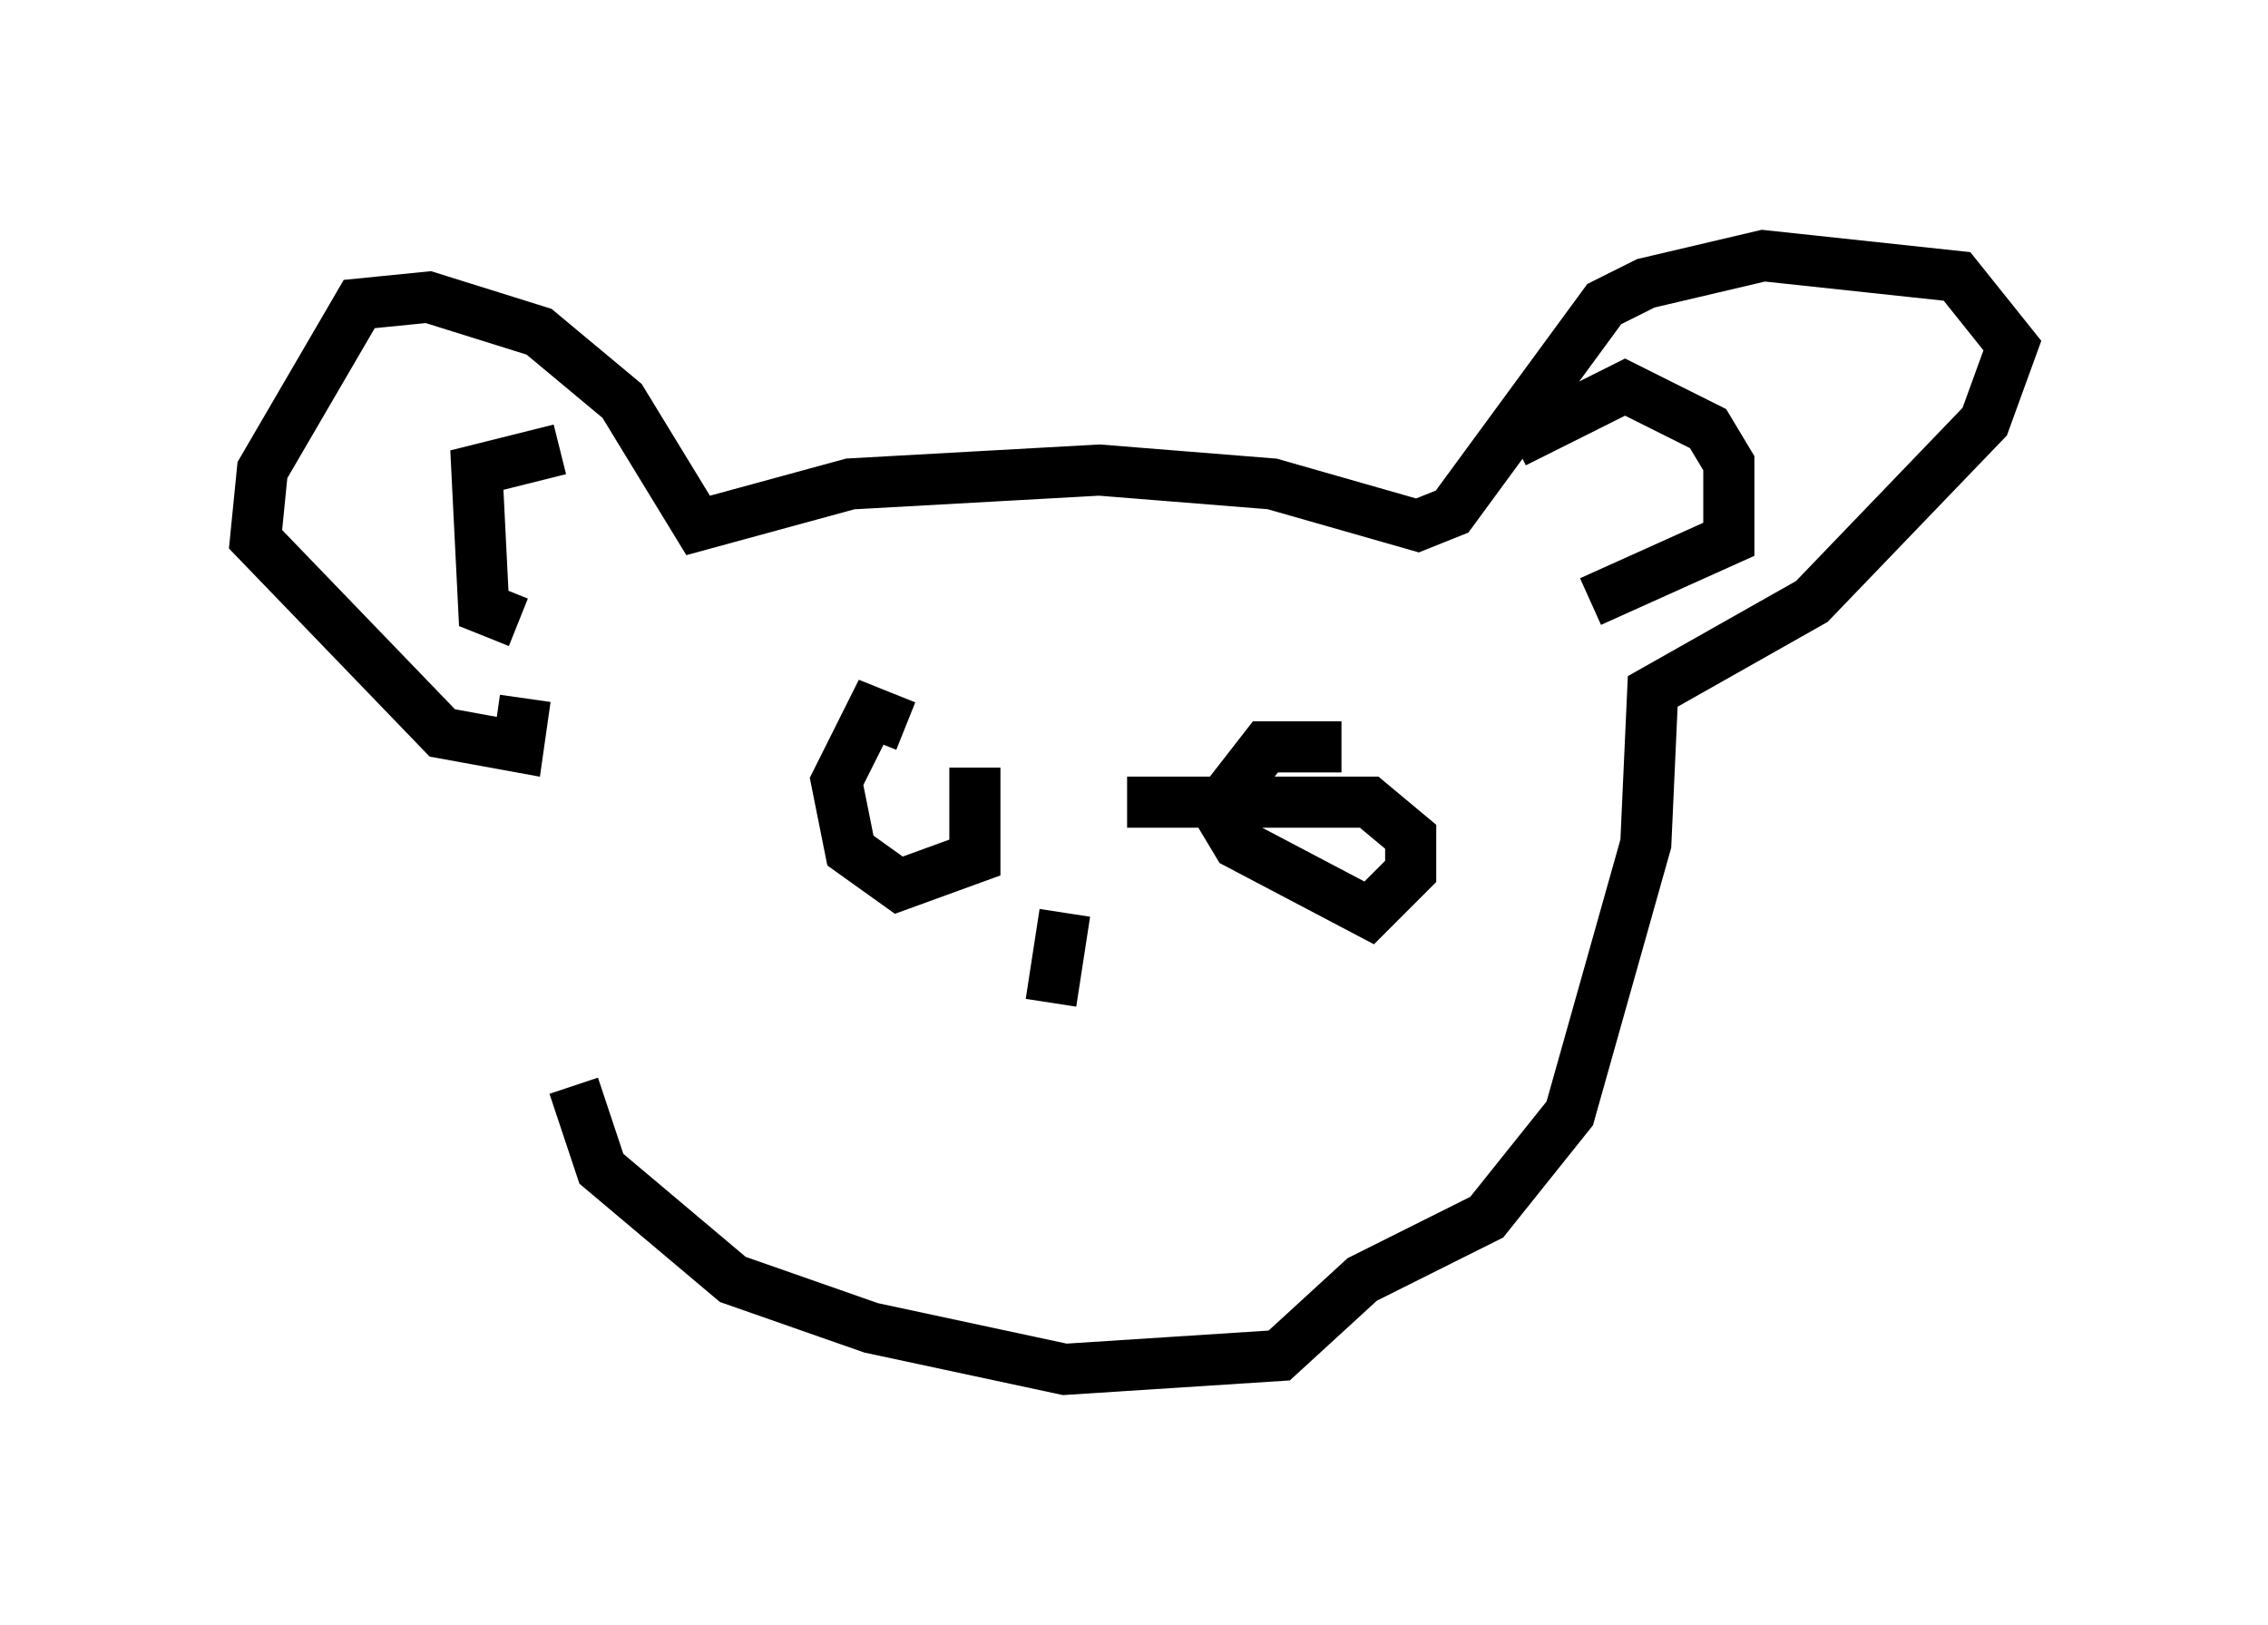 <?xml version="1.0" encoding="utf-8" ?>
<svg baseProfile="full" height="31.786" version="1.1" width="44.37" xmlns="http://www.w3.org/2000/svg" xmlns:ev="http://www.w3.org/2001/xml-events" xmlns:xlink="http://www.w3.org/1999/xlink"><defs /><rect fill="white" height="31.786" width="44.37" x="0" y="0" /><path d="M11.495, 14.878 m-0.271, 6.36 l0.541, 1.624 2.571, 2.165 l2.706, 0.947 3.789, 0.812 l4.195, -0.271 1.624, -1.488 l2.436, -1.218 1.624, -2.03 l1.488, -5.277 0.135, -2.977 l3.112, -1.759 3.383, -3.518 l0.541, -1.488 -1.083, -1.353 l-3.789, -0.406 -2.3, 0.541 l-0.812, 0.406 -2.977, 4.059 l-0.677, 0.271 -2.842, -0.812 l-3.383, -0.271 -4.871, 0.271 l-2.977, 0.812 -1.488, -2.436 l-1.624, -1.353 -2.165, -0.677 l-1.353, 0.135 -1.894, 3.248 l-0.135, 1.353 3.654, 3.789 l1.488, 0.271 0.135, -0.947 m-0.135, -1.488 l-0.677, -0.271 -0.135, -2.706 l1.624, -0.406 m18.674, -0.135 l2.165, -1.083 1.624, 0.812 l0.406, 0.677 0.0, 1.488 l-2.706, 1.218 m-13.396, 2.436 l-0.677, -0.271 -0.677, 1.353 l0.271, 1.353 0.947, 0.677 l1.488, -0.541 0.0, -1.759 m7.172, -0.406 l-1.488, 0.0 -0.947, 1.218 l0.406, 0.677 2.571, 1.353 l0.812, -0.812 0.0, -0.677 l-0.812, -0.677 -4.736, 0.0 m-1.218, 2.165 l-0.271, 1.759 " fill="none" stroke="black" stroke-width="1" /></svg>